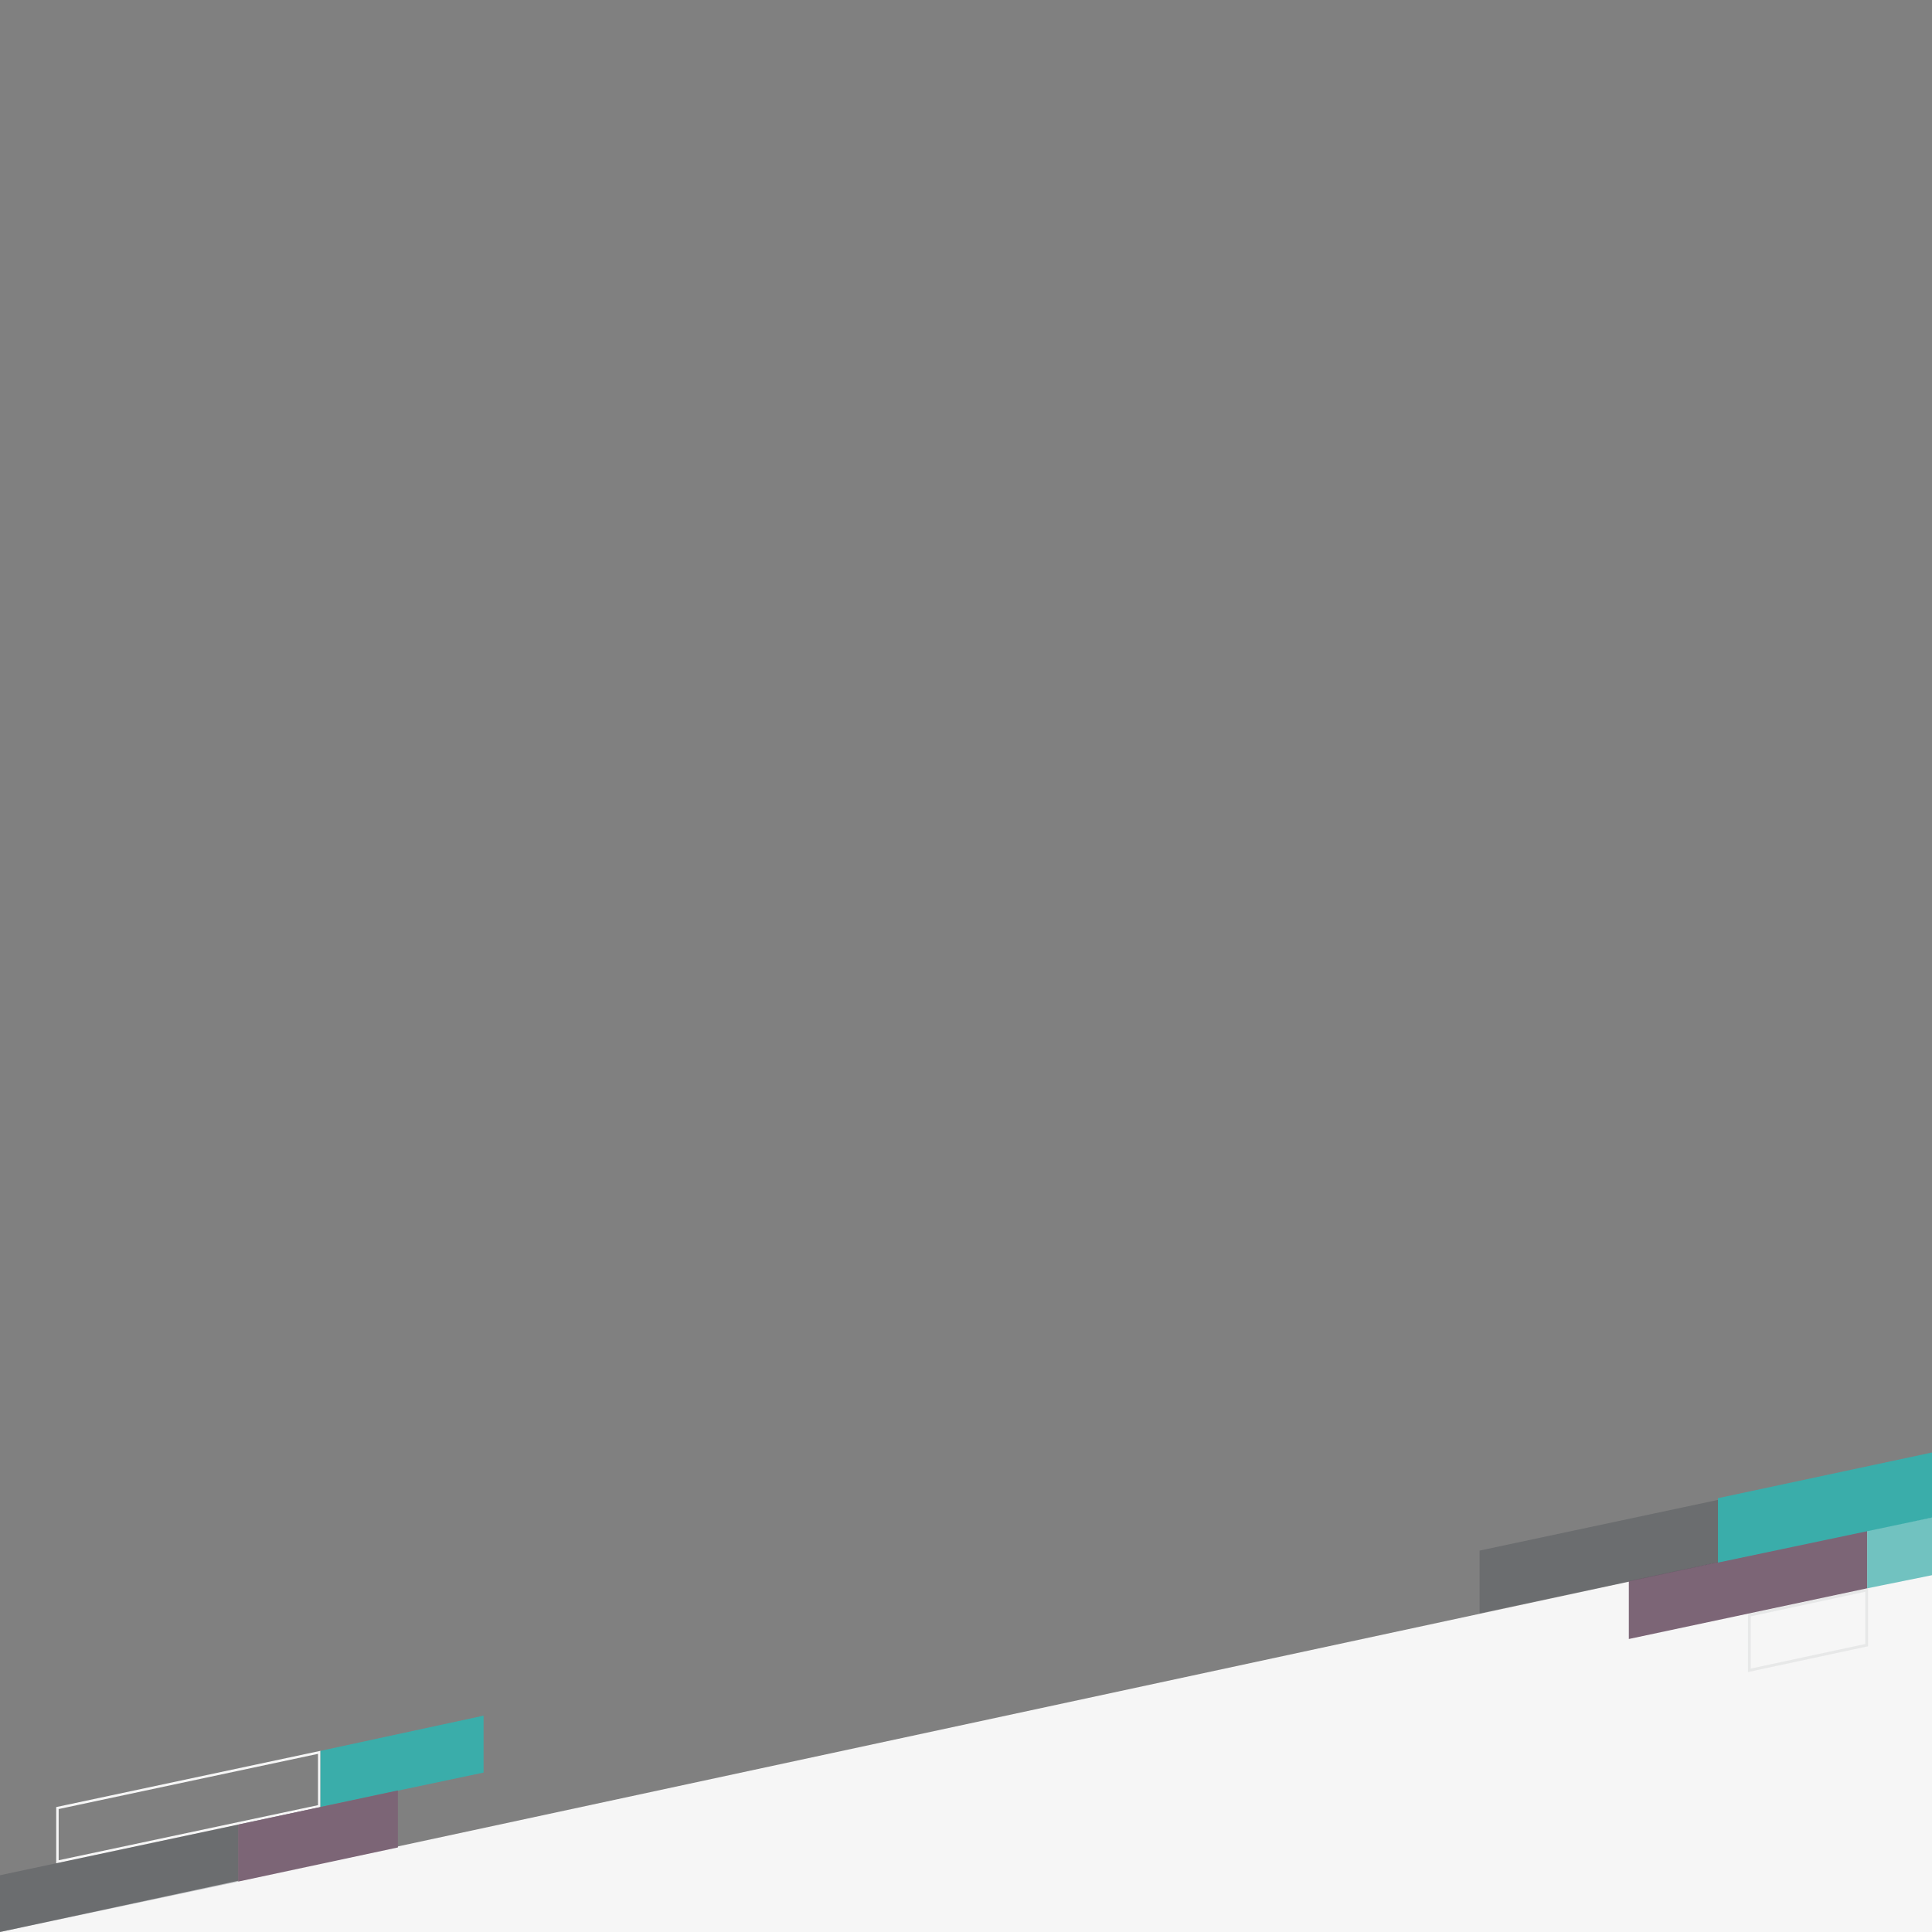 <svg xmlns="http://www.w3.org/2000/svg" viewBox="0 -830 1400 1400">
  <rect x="0" y="-830" width="1400" height="1400" fill="#808080" stroke="none"/>
  <polygon points="1400 268.92 0 570 0 570 1400 570 1400 268.92" style="fill: #f6f6f6"/>
  <g>
    <path d="M230.44,441v37.09L42.51,518V480.91l187.93-40m1.78-2.19L40.73,479.47V520.2l191.49-40.71V438.77Z" style="fill: #f6f6f6"/>
    <polygon points="350.41 413.23 232.22 438.73 232.22 479.39 350.41 454.48 350.41 413.23" style="fill: #3aadaa"/>
    <polygon points="0 528.86 0 570 172.62 533.47 172.62 492.16 0 528.86" style="fill: #383e45;opacity: 0.29"/>
    <polygon points="288.34 467.42 172.62 492.16 172.62 533.47 288.34 508.73 288.34 467.42" style="fill: #7c6576"/>
  </g>
  <g>
    <polygon points="1180.32 357.68 1353.06 320.95 1353.06 278.98 1180.32 315.7 1180.32 357.68" style="fill: #7c6576"/>
    <polygon points="1353.06 320.95 1400 311.45 1400 269.48 1353.06 278.98 1353.06 320.95" style="fill: #3aadaa;opacity: 0.7"/>
    <g style="opacity: 0.08">
      <path d="M1351.66,323.44v37.87l-83,17.81V341.25l83-17.81m2-2.49-87,18.67v42l87-18.67V321Z" style="fill: #383e45"/>
    </g>
    <polygon points="1072.17 339 1244.9 302.22 1244.9 256.89 1072.17 293.62 1072.17 339" style="fill: #383e45;opacity: 0.29"/>
    <polygon points="1400 269.69 1400 222.53 1244.9 255.64 1244.9 302.31 1400 269.69" style="fill: #3aadaa"/>
  </g>
</svg>

